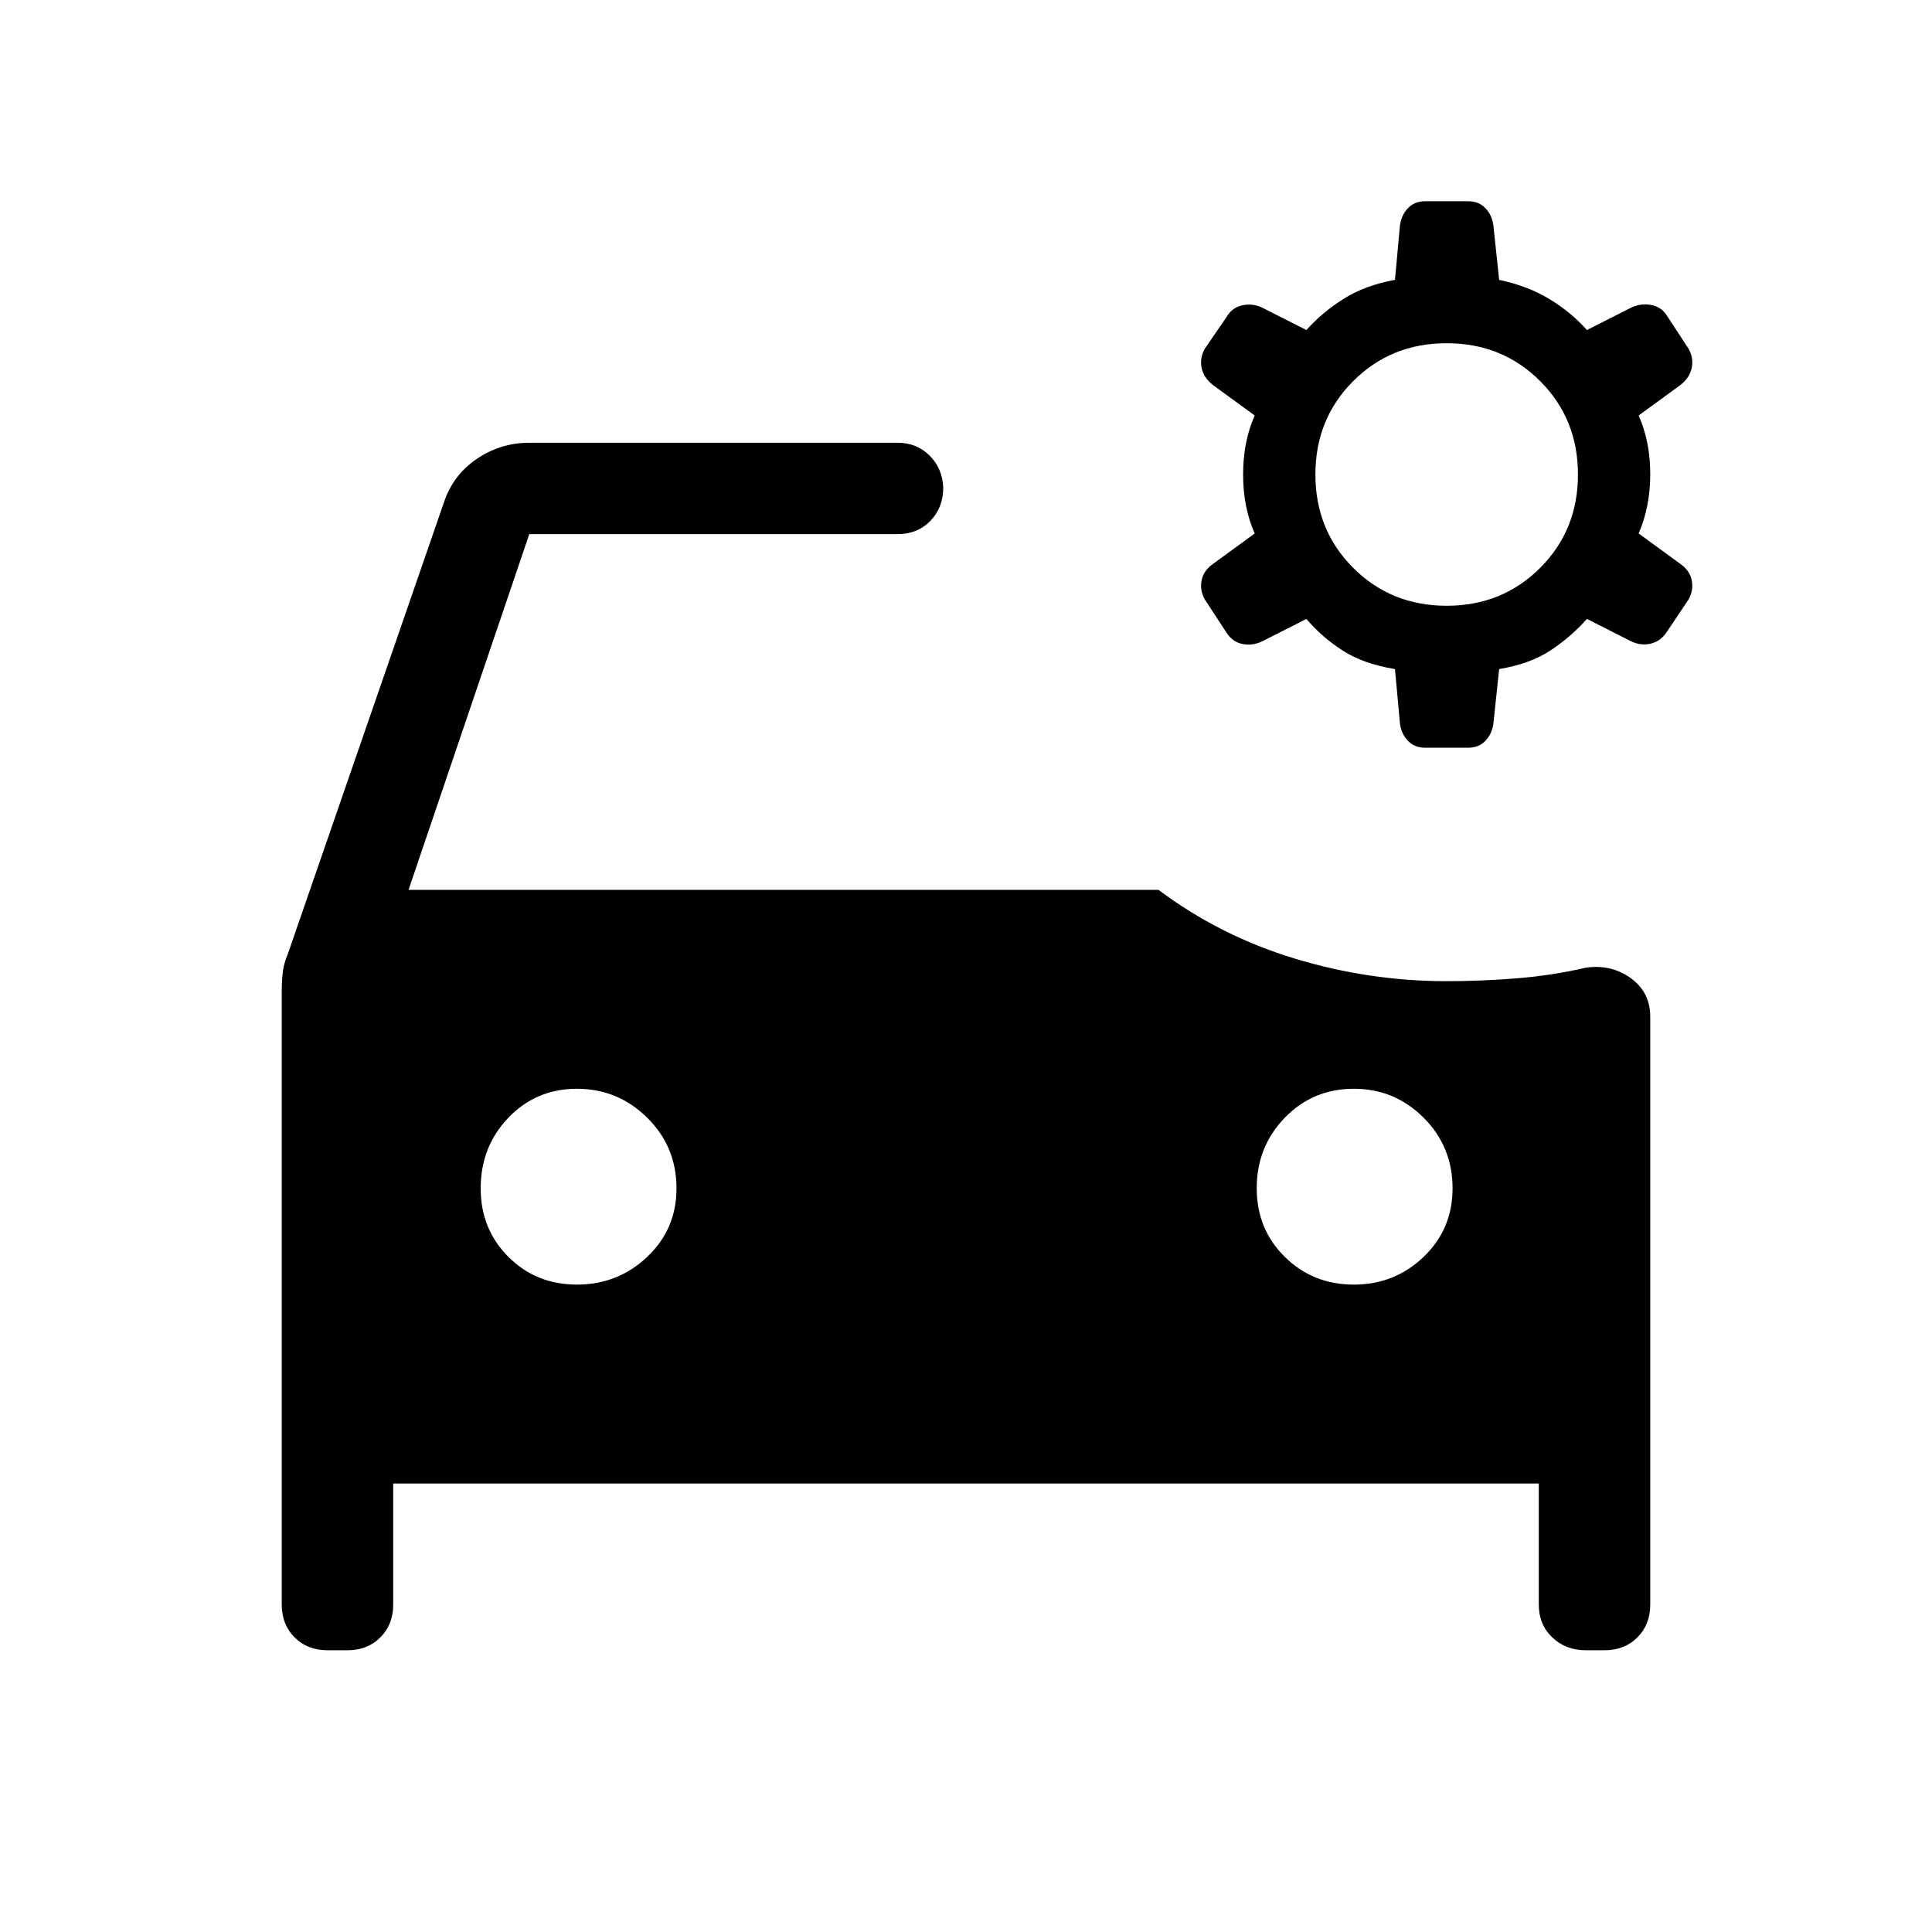 <svg xmlns="http://www.w3.org/2000/svg" height="48" viewBox="0 -960 960 960" width="48"><path d="M286.69-321.69q20.31 0 34.89-13.77 14.57-13.77 14.57-34.08 0-20.69-14.57-35.08Q307-419 286.69-419q-20.3 0-34.07 14.38-13.77 14.39-13.77 35.08 0 20.31 13.77 34.08t34.07 13.77Zm386 0q20.31 0 34.69-13.77 14.39-13.77 14.39-34.08 0-20.69-14.39-35.08Q693-419 672.69-419q-20.31 0-34.27 14.38-13.96 14.39-13.96 35.08 0 20.31 13.96 34.08t34.27 13.77ZM162.69-140q-9.92 0-16.3-6.39-6.39-6.38-6.39-16.3v-304.62q0-5 .5-9.5t2.5-9.11L220.46-710q4.46-13.77 16.31-21.88Q248.62-740 263-740h183q9.54 0 15.92 6.39 6.39 6.38 6.77 15.92 0 9.92-6.38 16.5-6.39 6.58-16.31 6.58H263l-60 176.77h372.62q30.69 22.92 67.73 34.15 37.03 11.23 75.5 11.23 17.07 0 34.84-1.42 17.77-1.43 34.23-5.27 12.62-1.85 22.35 5.15 9.73 7 9.73 19.23v292.08q0 9.92-6.39 16.3-6.38 6.39-16.3 6.39h-9.39q-9.92 0-16.61-6.39-6.69-6.38-6.69-16.3v-60.16H195.38v60.16q0 9.92-6.38 16.3-6.38 6.39-16.31 6.39h-10Zm556.16-519q27.61 0 46.42-18.81 18.81-18.8 18.81-46.42t-18.81-46.42q-18.81-18.81-46.42-18.81-27.62 0-46.43 18.81-18.81 18.8-18.81 46.42t18.81 46.42Q691.23-659 718.85-659Zm-10.77 70.54q-5.23 0-8.54-3.5-3.31-3.5-3.93-8.73l-2.46-26.85q-15.92-2.61-26.27-9.38-10.34-6.77-17.73-15.54l-21.84 11.07q-5 2.39-9.93 1.39-4.92-1-7.92-5.62l-10.77-16.46q-2.61-4.61-1.61-9.54 1-4.92 5.61-8.15l20.77-15.15q-5.77-12.93-5.77-29.31t5.77-29.31l-20.77-15.15q-4.61-3.62-5.61-8.54-1-4.92 1.61-9.54l10.77-15.69q2.62-4.62 7.73-5.81 5.12-1.19 10.12 1.19L649.15-796q7.77-8.77 18.54-15.54t25.46-9.38l2.46-26.85q.62-5.23 3.93-8.73t8.54-3.5h21.53q5.23 0 8.54 3.5 3.31 3.5 3.93 8.73l2.84 26.85q14.31 3 25.08 9.57 10.77 6.58 18.54 15.35l21.84-11.08q5-2.38 10.12-1.38 5.11 1 7.73 5.23L839-786.77q2.61 4.62 1.61 9.54-1 4.92-5.61 8.54l-20.77 15.15q5.77 12.93 5.77 29.12t-5.77 29.5L835-679.77q4.61 3.23 5.61 8.15 1 4.93-1.61 9.54L828.23-646q-3 4.61-7.92 5.81-4.93 1.19-9.93-1.2l-21.84-11.07q-7.77 8.77-17.93 15.54-10.15 6.77-25.69 9.38l-2.84 26.85q-.62 5.23-3.93 8.73t-8.54 3.5h-21.53Z"/></svg>